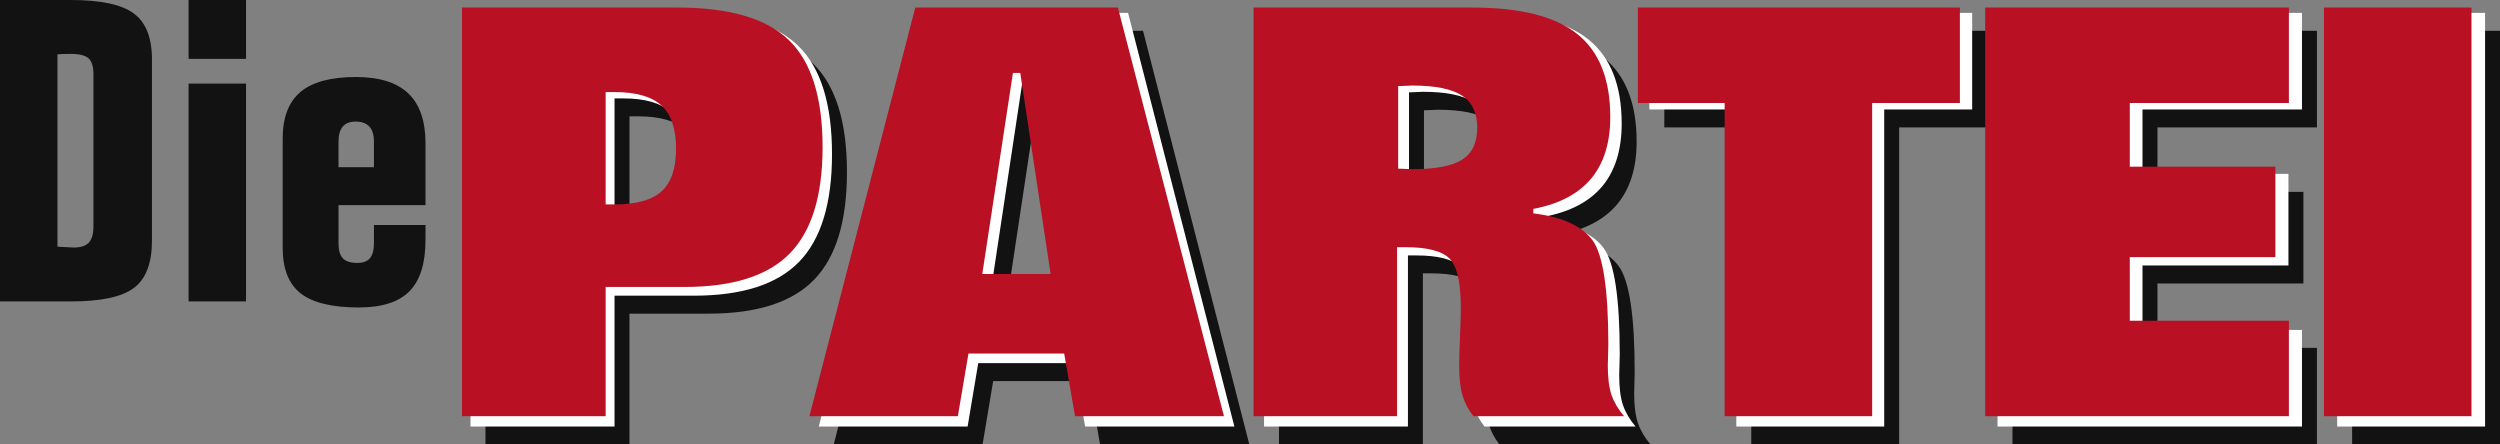 <?xml version="1.0" encoding="utf-8"?>
<!-- Generator: Adobe Illustrator 13.0.2, SVG Export Plug-In . SVG Version: 6.00 Build 14948)  -->
<!DOCTYPE svg PUBLIC "-//W3C//DTD SVG 1.0//EN" "http://www.w3.org/TR/2001/REC-SVG-20010904/DTD/svg10.dtd">
<svg version="1.0" id="Ebene_1" xmlns="http://www.w3.org/2000/svg" xmlns:xlink="http://www.w3.org/1999/xlink" x="0px" y="0px"
	 width="595.275px" height="105.836px" viewBox="0 0 595.275 105.836" enable-background="new 0 0 595.275 105.836"
	 xml:space="preserve">
<rect x="0" y="0" width="595.275" height="105.836" fill="#808080" stroke="none"/>
<path fill="#111211" d="M595.275,105.836V7.33h-35.213v98.506H595.275z M551.685,105.836v-23.01H513.71V67.489h34.752V45.678H513.71
	V30.34h37.976V7.33h-72.498v98.506H551.685z M396.287,30.34h20.709v75.496h35.214V30.34h20.942V7.33h-76.865V30.34z
	 M338.804,105.836V65.09h1.954c5.225,0,8.744,0.914,10.552,2.734c1.806,1.818,2.711,5.79,2.711,11.904
	c0,1.571-0.069,3.912-0.196,7.016c-0.129,3.104-0.193,5.421-0.193,6.947c0,2.966,0.266,5.353,0.802,7.15
	c0.534,1.801,1.401,3.463,2.604,4.993h35.961c-1.4-1.664-2.403-3.372-3.001-5.124c-0.596-1.753-0.891-4.141-0.891-7.154
	c0-0.358,0.021-1.09,0.065-2.188c0.044-1.102,0.063-2.036,0.063-2.797c0-13.312-1.261-21.694-3.78-25.16
	c-2.525-3.46-7.232-5.62-14.13-6.473v-1.08c6.144-1.168,10.741-3.598,13.795-7.289c3.048-3.688,4.579-8.637,4.579-14.851
	c0-9.132-2.638-15.813-7.91-20.044c-5.271-4.228-13.606-6.346-25.008-6.346h-52.24v98.506H338.804z M339.061,26.264
	c0.388,0,0.953-0.023,1.689-0.065c0.739-0.047,1.28-0.069,1.631-0.069c5.508,0,9.476,0.805,11.904,2.412
	c2.434,1.606,3.647,4.199,3.647,7.77c0,3.577-1.192,6.135-3.582,7.674c-2.386,1.538-6.377,2.306-11.971,2.306
	c-0.351,0-0.892-0.02-1.632-0.065c-0.735-0.047-1.302-0.069-1.688-0.069L339.061,26.264L339.061,26.264z M247.106,23.087h1.747
	l7.253,48.476h-16.319L247.106,23.087z M233.958,105.836l2.526-15.102h22.858l2.589,15.102h35.549L272.163,7.33h-48.372
	l-25.273,98.506H233.958z M149.885,105.836V74.68h18.866c11.483,0,19.846-2.687,25.074-8.056c5.229-5.373,7.844-13.922,7.844-25.653
	c0-11.952-2.68-20.553-8.038-25.788c-5.357-5.235-14.207-7.853-26.555-7.853h-51.484v98.506H149.885z M149.885,27.703h2.1
	c5.164,0,8.906,1.078,11.224,3.228c2.314,2.15,3.478,5.62,3.478,10.413c0,4.75-1.15,8.182-3.443,10.285
	c-2.3,2.104-6.048,3.158-11.257,3.158h-2.099V27.703H149.885z"/>
<path fill="#FFFFFF" d="M591.719,101.563V3.06h-35.215v98.502H591.719z M548.126,101.563V78.557h-37.977V63.216H544.9V41.407
	h-34.751V26.068h37.977V3.06h-72.498v98.502H548.126z M392.728,26.068h20.709v75.495h35.212V26.068h20.944V3.06h-76.865V26.068
	L392.728,26.068z M335.244,101.563V60.82h1.955c5.228,0,8.743,0.914,10.55,2.734c1.809,1.818,2.713,5.789,2.713,11.903
	c0,1.573-0.068,3.914-0.197,7.013c-0.127,3.106-0.193,5.424-0.193,6.951c0,2.967,0.267,5.352,0.802,7.15
	c0.536,1.802,1.401,3.462,2.604,4.99h35.961c-1.4-1.662-2.4-3.367-2.999-5.121c-0.597-1.752-0.891-4.139-0.891-7.153
	c0-0.358,0.022-1.09,0.063-2.193c0.043-1.098,0.064-2.03,0.064-2.797c0-13.308-1.263-21.69-3.783-25.155
	c-2.523-3.461-7.23-5.621-14.13-6.475V51.59c6.143-1.168,10.742-3.601,13.797-7.288c3.048-3.688,4.578-8.637,4.578-14.853
	c0-9.133-2.64-15.813-7.91-20.046c-5.271-4.228-13.607-6.343-25.006-6.343h-52.242v98.502H335.244z M335.501,21.993
	c0.39,0,0.954-0.022,1.692-0.067c0.736-0.043,1.278-0.066,1.627-0.066c5.51,0,9.479,0.806,11.906,2.413
	c2.432,1.607,3.647,4.196,3.647,7.77c0,3.577-1.192,6.134-3.581,7.672c-2.389,1.54-6.374,2.307-11.974,2.307
	c-0.349,0-0.891-0.022-1.627-0.065c-0.738-0.045-1.304-0.069-1.693-0.069V21.993H335.501z M243.546,18.813h1.747l7.253,48.478
	h-16.318L243.546,18.813z M230.399,101.563l2.529-15.098h22.855l2.589,15.098h35.55L268.603,3.06h-48.372l-25.273,98.502H230.399z
	 M146.326,101.563V70.406h18.866c11.486,0,19.847-2.684,25.073-8.055c5.229-5.371,7.844-13.918,7.844-25.651
	c0-11.954-2.677-20.552-8.038-25.787c-5.358-5.236-14.207-7.853-26.555-7.853h-51.483v98.502H146.326z M146.326,23.432h2.099
	c5.166,0,8.906,1.08,11.225,3.229c2.317,2.148,3.479,5.62,3.479,10.413c0,4.749-1.152,8.177-3.444,10.284
	c-2.299,2.103-6.05,3.157-11.259,3.157h-2.099V23.432z"/>
<path fill="#111211" d="M80.604,33.711c0-1.587,0.34-2.78,1.017-3.573c0.679-0.797,1.698-1.194,3.061-1.194
	c1.452,0,2.543,0.397,3.268,1.194c0.728,0.793,1.09,1.986,1.09,3.573v6.103h-8.435V33.711z M89.04,53.568v4.346
	c0,1.613-0.315,2.798-0.948,3.555c-0.631,0.756-1.641,1.135-3.03,1.135c-1.582,0-2.722-0.361-3.414-1.086
	c-0.697-0.724-1.042-1.925-1.042-3.604v-9.063h20.709V34.108c0-5.306-1.367-9.264-4.098-11.866
	c-2.729-2.603-6.888-3.905-12.476-3.905c-5.972,0-10.371,1.188-13.193,3.56c-2.826,2.375-4.238,6.08-4.238,11.118v26.036
	c0,4.967,1.427,8.566,4.287,10.807c2.854,2.236,7.479,3.354,13.863,3.354c5.492,0,9.508-1.293,12.046-3.874
	c2.538-2.583,3.809-6.656,3.809-12.217v-3.553H89.04z M58.582,14.015V0H44.904v14.015H58.582z M58.582,71.773V19.907H44.904v51.866
	H58.582z M0,0v71.773h16.855c7.189,0,12.211-1.076,15.055-3.23c2.846-2.152,4.271-5.895,4.271-11.225V14.11
	c0-5.129-1.441-8.763-4.316-10.901C28.987,1.07,23.983,0,16.855,0H0z M14.932,12.86c0.447-0.014,1.091-0.023,1.924-0.023
	c2.056,0,3.465,0.352,4.235,1.056c0.77,0.702,1.153,1.953,1.153,3.751v36.288c0,1.768-0.362,3.043-1.082,3.829
	c-0.722,0.785-1.936,1.177-3.634,1.177c-0.097,0-0.577-0.022-1.444-0.074c-0.868-0.049-1.667-0.09-2.406-0.123V12.934
	C14.064,12.903,14.48,12.877,14.932,12.86z"/>
<path fill="#B91023" d="M588.486,99.104V1.798h-35.124v97.304h35.124V99.104z M545.006,99.104V76.375h-37.88V61.223h34.666V39.678
	h-34.666V24.526h37.88V1.798h-72.316v97.304h72.316V99.104z M389.995,24.526h20.657v74.578h35.126V24.526h20.891V1.798h-76.674
	V24.526L389.995,24.526z M332.655,99.104v-40.25h1.951c5.213,0,8.721,0.901,10.525,2.699c1.801,1.799,2.706,5.721,2.706,11.762
	c0,1.552-0.069,3.865-0.196,6.928c-0.132,3.068-0.194,5.357-0.194,6.865c0,2.933,0.266,5.287,0.798,7.063
	c0.534,1.781,1.4,3.422,2.6,4.934h35.87c-1.4-1.646-2.396-3.334-2.993-5.063c-0.594-1.732-0.889-4.087-0.889-7.064
	c0-0.357,0.021-1.076,0.063-2.164c0.043-1.086,0.065-2.008,0.065-2.763c0-13.147-1.26-21.432-3.773-24.851
	c-2.518-3.419-7.213-5.555-14.096-6.396v-1.064c6.129-1.156,10.717-3.558,13.763-7.2c3.041-3.645,4.566-8.534,4.566-14.671
	c0-9.02-2.63-15.62-7.891-19.801C370.272,3.89,361.957,1.8,350.59,1.8h-52.112v97.304H332.655L332.655,99.104z M332.914,20.501
	c0.391,0,0.95-0.023,1.688-0.065c0.733-0.047,1.276-0.069,1.624-0.069c5.495,0,9.451,0.797,11.878,2.383
	c2.424,1.587,3.637,4.148,3.637,7.676c0,3.534-1.19,6.061-3.574,7.579c-2.38,1.522-6.358,2.281-11.939,2.281
	c-0.348,0-0.891-0.023-1.624-0.069c-0.737-0.043-1.298-0.065-1.688-0.065L332.914,20.501L332.914,20.501z M241.189,17.361h1.744
	l7.232,47.887H233.89L241.189,17.361z M228.073,99.104l2.523-14.916h22.798l2.583,14.916h35.461L266.183,1.798h-48.249
	l-25.211,97.304h35.35V99.104z M144.211,99.104V68.325h18.816c11.458,0,19.798-2.651,25.014-7.958
	c5.215-5.305,7.824-13.75,7.824-25.338c0-11.807-2.671-20.302-8.018-25.471C182.503,4.386,173.675,1.8,161.358,1.8h-51.355v97.304
	H144.211L144.211,99.104z M144.211,21.923h2.096c5.148,0,8.88,1.064,11.194,3.188c2.311,2.124,3.469,5.553,3.469,10.289
	c0,4.689-1.148,8.077-3.438,10.155c-2.292,2.081-6.031,3.12-11.227,3.12h-2.096L144.211,21.923L144.211,21.923z"/>
</svg>
